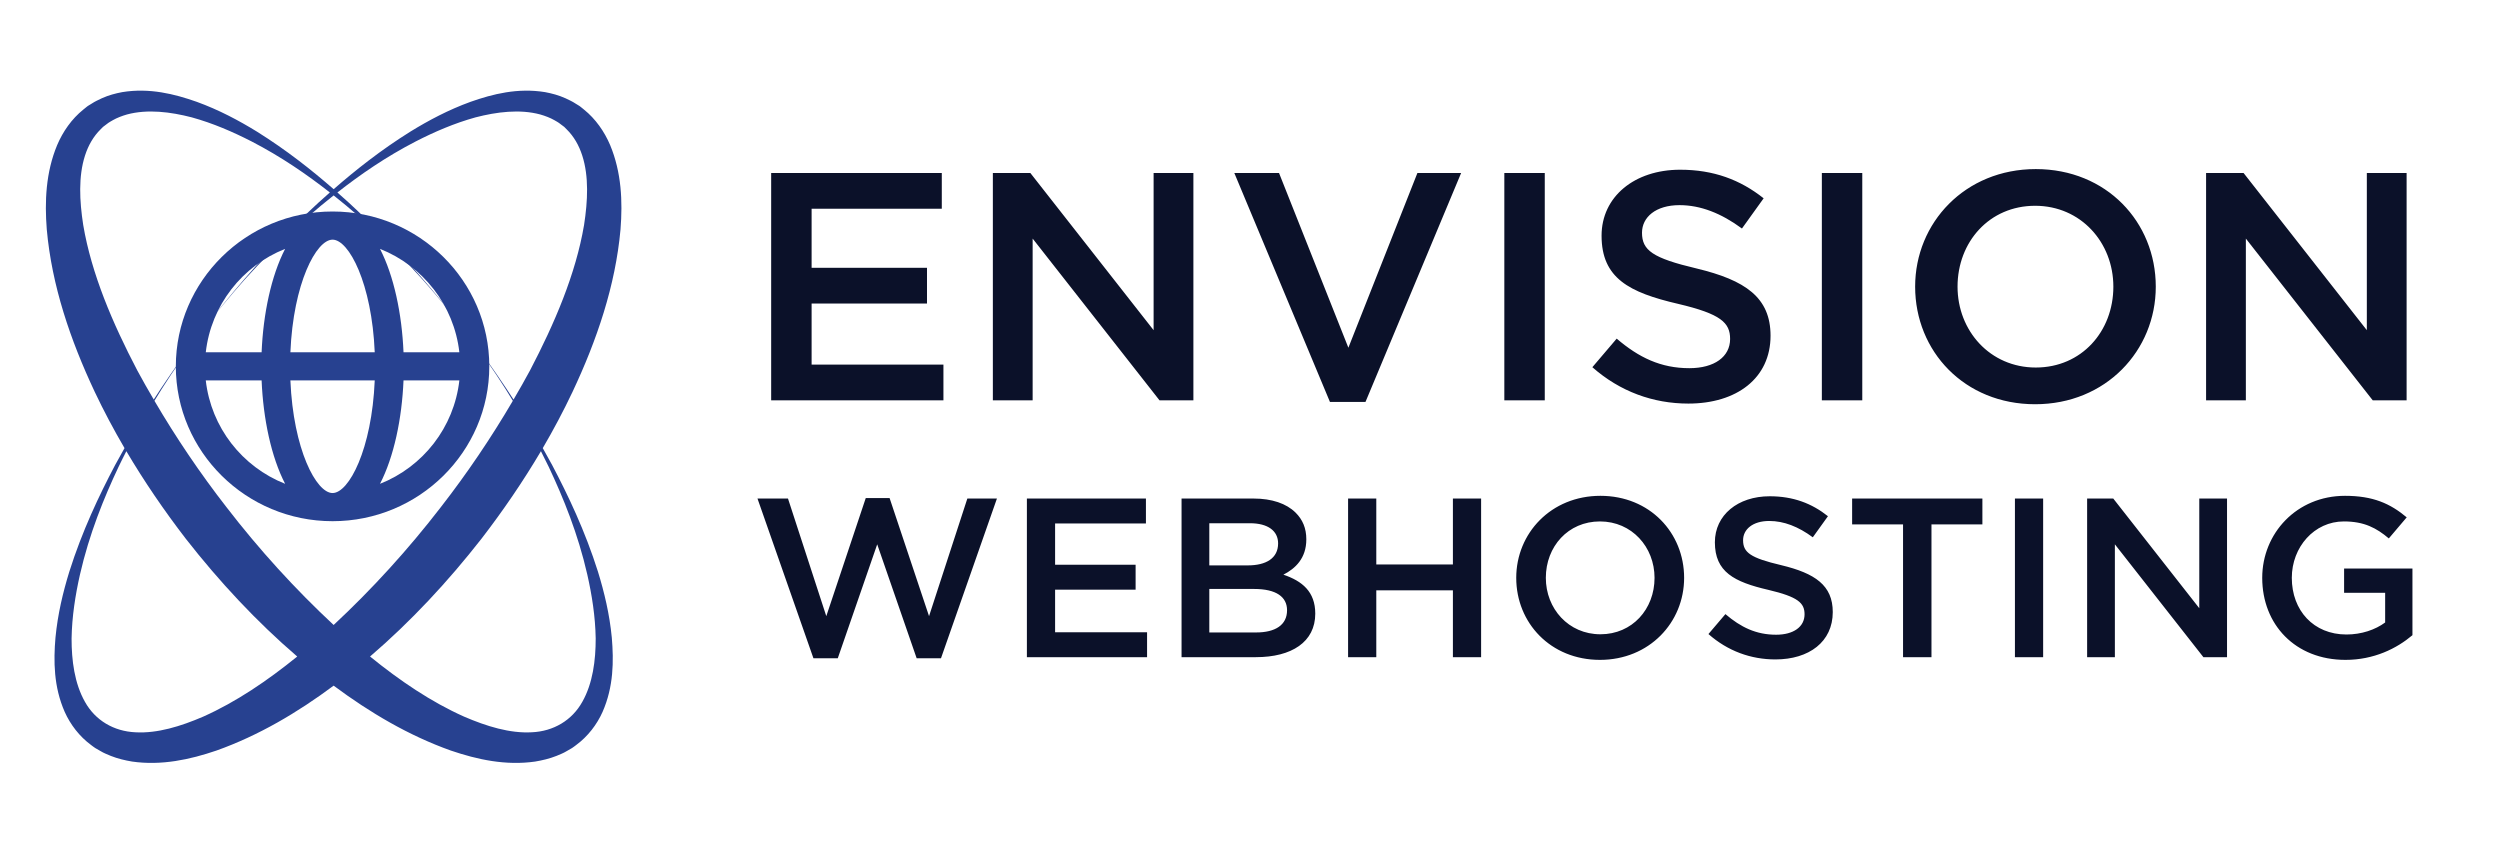 <svg width="180" height="62" viewBox="0 0 180 62" fill="none" xmlns="http://www.w3.org/2000/svg">
<path d="M58.568 47.397H60.319L63.159 39.191L66 47.397H67.75L71.779 35.895H69.649L66.891 44.363L64.051 35.862H62.334L59.493 44.363L56.735 35.895H54.539L58.568 47.397ZM73.936 47.316H82.589V45.521H75.967V42.454H81.764V40.659H75.967V37.689H82.507V35.895H73.936V47.316ZM85.072 47.316H90.422C92.999 47.316 94.699 46.223 94.699 44.183C94.699 42.6 93.758 41.834 92.404 41.377C93.263 40.936 94.055 40.202 94.055 38.831C94.055 38.032 93.791 37.412 93.279 36.906C92.619 36.254 91.578 35.895 90.257 35.895H85.072V47.316ZM87.07 40.708V37.673H89.993C91.298 37.673 92.024 38.228 92.024 39.125C92.024 40.202 91.149 40.708 89.844 40.708H87.07ZM87.07 45.537V42.405H90.29C91.892 42.405 92.668 42.976 92.668 43.938C92.668 44.999 91.826 45.537 90.439 45.537H87.07ZM97.062 47.316H99.093V42.503H104.609V47.316H106.64V35.895H104.609V40.643H99.093V35.895H97.062V47.316ZM115.197 47.511C118.747 47.511 121.257 44.819 121.257 41.605C121.257 38.358 118.78 35.699 115.23 35.699C111.679 35.699 109.169 38.391 109.169 41.605C109.169 44.852 111.646 47.511 115.197 47.511ZM115.23 45.668C112.934 45.668 111.3 43.824 111.3 41.605C111.3 39.354 112.901 37.543 115.197 37.543C117.492 37.543 119.127 39.386 119.127 41.605C119.127 43.857 117.525 45.668 115.23 45.668ZM127.83 47.479C130.258 47.479 131.959 46.206 131.959 44.069C131.959 42.144 130.687 41.279 128.243 40.691C126.03 40.169 125.502 39.778 125.502 38.897C125.502 38.114 126.196 37.51 127.385 37.51C128.441 37.51 129.482 37.918 130.522 38.685L131.612 37.167C130.44 36.237 129.102 35.731 127.418 35.731C125.122 35.731 123.471 37.086 123.471 39.044C123.471 41.181 124.858 41.899 127.319 42.47C129.465 42.976 129.928 43.416 129.928 44.232C129.928 45.129 129.135 45.7 127.88 45.7C126.443 45.7 125.337 45.162 124.23 44.216L123.008 45.651C124.396 46.875 126.063 47.479 127.83 47.479ZM137.019 47.316H139.066V37.755H142.732V35.895H133.353V37.755H137.019V47.316ZM145.075 47.316H147.106V35.895H145.075V47.316ZM150.273 47.316H152.271V39.191L158.645 47.316H160.346V35.895H158.348V43.791L152.155 35.895H150.273V47.316ZM168.874 47.511C170.922 47.511 172.557 46.696 173.696 45.733V40.936H168.775V42.682H171.731V44.819C171.021 45.342 170.03 45.684 168.94 45.684C166.579 45.684 165.01 43.955 165.01 41.605C165.01 39.386 166.628 37.543 168.759 37.543C170.228 37.543 171.104 38.016 171.995 38.766L173.283 37.249C172.094 36.254 170.856 35.699 168.841 35.699C165.357 35.699 162.88 38.407 162.88 41.605C162.88 44.966 165.258 47.511 168.874 47.511Z" fill="#0B1129"/>
<path d="M55.524 28.825H67.927V26.252H58.436V21.855H66.744V19.283H58.436V15.027H67.809V12.454H55.524V28.825ZM71.486 28.825H74.35V17.178L83.486 28.825H85.924V12.454H83.06V23.773L74.184 12.454H71.486V28.825ZM95.757 28.941H98.314L105.202 12.454H102.054L97.083 25.036L92.089 12.454H88.87L95.757 28.941ZM108.312 28.825H111.223V12.454H108.312V28.825ZM121.562 29.058C125.041 29.058 127.479 27.234 127.479 24.171C127.479 21.411 125.657 20.172 122.154 19.33C118.982 18.581 118.224 18.02 118.224 16.757C118.224 15.635 119.219 14.77 120.923 14.77C122.438 14.77 123.929 15.354 125.42 16.453L126.982 14.278C125.302 12.945 123.384 12.22 120.97 12.22C117.68 12.22 115.313 14.162 115.313 16.968C115.313 20.031 117.301 21.06 120.828 21.879C123.905 22.604 124.568 23.235 124.568 24.405C124.568 25.691 123.432 26.509 121.633 26.509C119.574 26.509 117.988 25.738 116.402 24.381L114.65 26.439C116.639 28.193 119.029 29.058 121.562 29.058ZM131.173 28.825H134.084V12.454H131.173V28.825ZM146.529 29.105C151.618 29.105 155.216 25.247 155.216 20.639C155.216 15.986 151.665 12.174 146.576 12.174C141.487 12.174 137.89 16.032 137.89 20.639C137.89 25.293 141.44 29.105 146.529 29.105ZM146.576 26.462C143.286 26.462 140.943 23.82 140.943 20.639C140.943 17.412 143.239 14.816 146.529 14.816C149.819 14.816 152.162 17.459 152.162 20.639C152.162 23.867 149.866 26.462 146.576 26.462ZM158.838 28.825H161.702V17.178L170.838 28.825H173.276V12.454H170.412V23.773L161.536 12.454H158.838V28.825Z" fill="#0B1129"/>
<path d="M41.222 28.214C40.571 29.59 39.853 30.941 39.079 32.264C39.303 32.662 39.528 33.062 39.756 33.486C40.911 35.68 42.122 38.219 43.054 41.163C43.507 42.638 43.889 44.215 44.05 45.909C44.192 47.59 44.185 49.442 43.382 51.264C42.978 52.163 42.329 53.025 41.467 53.655C41.372 53.723 41.3 53.787 41.185 53.859L40.81 54.076C40.552 54.235 40.313 54.318 40.063 54.426C39.563 54.624 39.045 54.747 38.522 54.834C36.419 55.134 34.369 54.692 32.457 54.039C29.427 52.959 26.632 51.308 24.022 49.367C21.412 51.309 18.617 52.959 15.587 54.039C13.674 54.693 11.625 55.134 9.521 54.834C8.999 54.747 8.48 54.624 7.981 54.426C7.731 54.317 7.492 54.234 7.234 54.076L6.858 53.859C6.743 53.787 6.672 53.723 6.576 53.655C5.714 53.024 5.066 52.163 4.662 51.264C3.859 49.442 3.851 47.59 3.994 45.909C4.155 44.215 4.537 42.638 4.99 41.163C5.921 38.219 7.132 35.68 8.287 33.486C8.516 33.062 8.74 32.662 8.965 32.264C8.191 30.941 7.473 29.59 6.821 28.214C5.066 24.484 3.73 20.568 3.368 16.518C3.209 14.503 3.297 12.409 4.115 10.446C4.527 9.475 5.164 8.56 5.999 7.889L6.155 7.763L6.233 7.7L6.272 7.669C6.275 7.665 6.383 7.59 6.354 7.612L6.639 7.437C6.802 7.325 7.083 7.192 7.332 7.075C7.833 6.85 8.307 6.727 8.8 6.633C10.769 6.312 12.566 6.768 14.16 7.329C15.76 7.909 17.194 8.674 18.508 9.482C20.625 10.805 22.435 12.239 24.023 13.621C25.61 12.239 27.42 10.805 29.537 9.482C30.852 8.673 32.285 7.909 33.885 7.329C35.479 6.768 37.276 6.313 39.245 6.633C39.738 6.727 40.212 6.85 40.714 7.075C40.963 7.192 41.244 7.325 41.406 7.437L41.691 7.612C41.662 7.59 41.77 7.665 41.774 7.669L41.813 7.7L41.891 7.763L42.046 7.889C42.882 8.56 43.518 9.475 43.93 10.446C44.748 12.409 44.836 14.503 44.677 16.518C44.313 20.568 42.978 24.484 41.222 28.214ZM21.4 47.27C18.46 44.745 15.783 41.867 13.378 38.79C11.827 36.774 10.387 34.669 9.097 32.487C8.91 32.855 8.723 33.221 8.537 33.611C7.485 35.838 6.427 38.434 5.757 41.371C5.427 42.835 5.181 44.384 5.154 45.969C5.151 47.541 5.362 49.2 6.116 50.532C6.861 51.87 8.196 52.656 9.755 52.725C11.321 52.815 13.012 52.297 14.633 51.597C16.999 50.541 19.251 49.013 21.4 47.27ZM38.947 32.487C37.657 34.669 36.217 36.774 34.666 38.789C32.26 41.867 29.584 44.746 26.643 47.269C28.792 49.013 31.045 50.541 33.411 51.596C35.032 52.296 36.722 52.814 38.289 52.724C39.847 52.656 41.183 51.869 41.927 50.531C42.682 49.2 42.892 47.54 42.89 45.968C42.863 44.383 42.617 42.834 42.286 41.37C41.617 38.433 40.558 35.837 39.507 33.61C39.32 33.22 39.133 32.854 38.947 32.487ZM33.2 23.452C33.2 23.452 33.508 23.855 34.087 24.611C34.651 25.377 35.476 26.503 36.461 27.983C36.627 28.23 36.801 28.503 36.974 28.77C37.379 28.076 37.779 27.381 38.156 26.679C39.941 23.266 41.456 19.724 42.052 16.203C42.322 14.46 42.404 12.697 41.924 11.206C41.688 10.467 41.314 9.815 40.797 9.31L40.701 9.214L40.653 9.165L40.629 9.141C40.613 9.127 40.695 9.188 40.643 9.15L40.375 8.95C40.182 8.791 40.057 8.741 39.915 8.653C39.623 8.485 39.254 8.344 38.898 8.242C37.421 7.844 35.761 8.057 34.24 8.45C32.711 8.873 31.271 9.497 29.935 10.182C27.791 11.288 25.926 12.58 24.293 13.859C24.575 14.107 24.853 14.354 25.121 14.598C26.943 16.283 28.443 17.838 29.627 19.165C30.813 20.488 31.699 21.567 32.299 22.306C32.886 23.053 33.2 23.452 33.2 23.452C33.2 23.452 32.883 23.056 32.288 22.312C31.677 21.584 30.797 20.498 29.578 19.207C28.363 17.913 26.827 16.394 24.933 14.809C24.64 14.565 24.333 14.318 24.022 14.07C23.71 14.317 23.404 14.565 23.109 14.809C21.216 16.393 19.681 17.913 18.466 19.207C17.245 20.498 16.367 21.584 15.754 22.311C15.16 23.055 14.843 23.451 14.843 23.451C14.843 23.451 15.157 23.053 15.745 22.304C16.345 21.566 17.23 20.487 18.417 19.163C19.601 17.838 21.1 16.281 22.923 14.596C23.191 14.352 23.468 14.106 23.75 13.858C22.118 12.579 20.252 11.287 18.109 10.181C16.773 9.497 15.334 8.872 13.804 8.449C12.282 8.056 10.623 7.844 9.146 8.241C8.789 8.343 8.42 8.484 8.129 8.651C7.987 8.74 7.862 8.79 7.668 8.948L7.401 9.149C7.349 9.187 7.432 9.125 7.415 9.14L7.391 9.164L7.343 9.212L7.247 9.308C6.73 9.814 6.355 10.466 6.119 11.205C5.64 12.695 5.722 14.459 5.992 16.201C6.588 19.723 8.102 23.265 9.888 26.677C10.264 27.38 10.665 28.075 11.07 28.768C11.242 28.501 11.418 28.229 11.583 27.982C12.568 26.502 13.393 25.375 13.957 24.609C14.535 23.854 14.844 23.451 14.844 23.451C14.844 23.451 14.539 23.857 13.967 24.617C13.415 25.392 12.584 26.514 11.637 28.017C11.469 28.281 11.294 28.57 11.119 28.857C12.666 31.498 14.403 34.071 16.309 36.52C18.66 39.572 21.258 42.425 24.022 44.998C26.786 42.425 29.383 39.572 31.735 36.521C33.64 34.072 35.377 31.498 36.925 28.857C36.75 28.57 36.575 28.281 36.407 28.018C35.461 26.515 34.629 25.393 34.077 24.618C33.504 23.858 33.2 23.452 33.2 23.452Z" fill="#274190"/>
<path fill-rule="evenodd" clip-rule="evenodd" d="M12.66 26.377C12.66 20.23 17.723 15.228 23.945 15.228C30.166 15.228 35.229 20.23 35.229 26.377C35.229 32.525 30.166 37.526 23.945 37.526C17.723 37.526 12.66 32.525 12.66 26.377ZM18.836 27.391H14.816C15.201 30.779 17.435 33.611 20.529 34.835C19.527 32.897 18.95 30.152 18.836 27.391ZM14.816 25.364H18.836C18.95 22.603 19.527 19.857 20.529 17.919C17.435 19.144 15.201 21.975 14.816 25.364ZM20.908 27.391C21.116 32.359 22.77 35.499 23.945 35.499C25.119 35.499 26.773 32.359 26.981 27.391H20.908ZM23.945 17.255C22.77 17.255 21.116 20.395 20.908 25.364H26.981C26.773 20.395 25.119 17.255 23.945 17.255ZM29.053 27.391C28.939 30.152 28.362 32.897 27.36 34.835C30.454 33.611 32.688 30.779 33.074 27.391H29.053ZM27.36 17.919C28.362 19.857 28.939 22.603 29.053 25.364H33.074C32.688 21.975 30.454 19.144 27.36 17.919Z" fill="#274190"/>
</svg>
